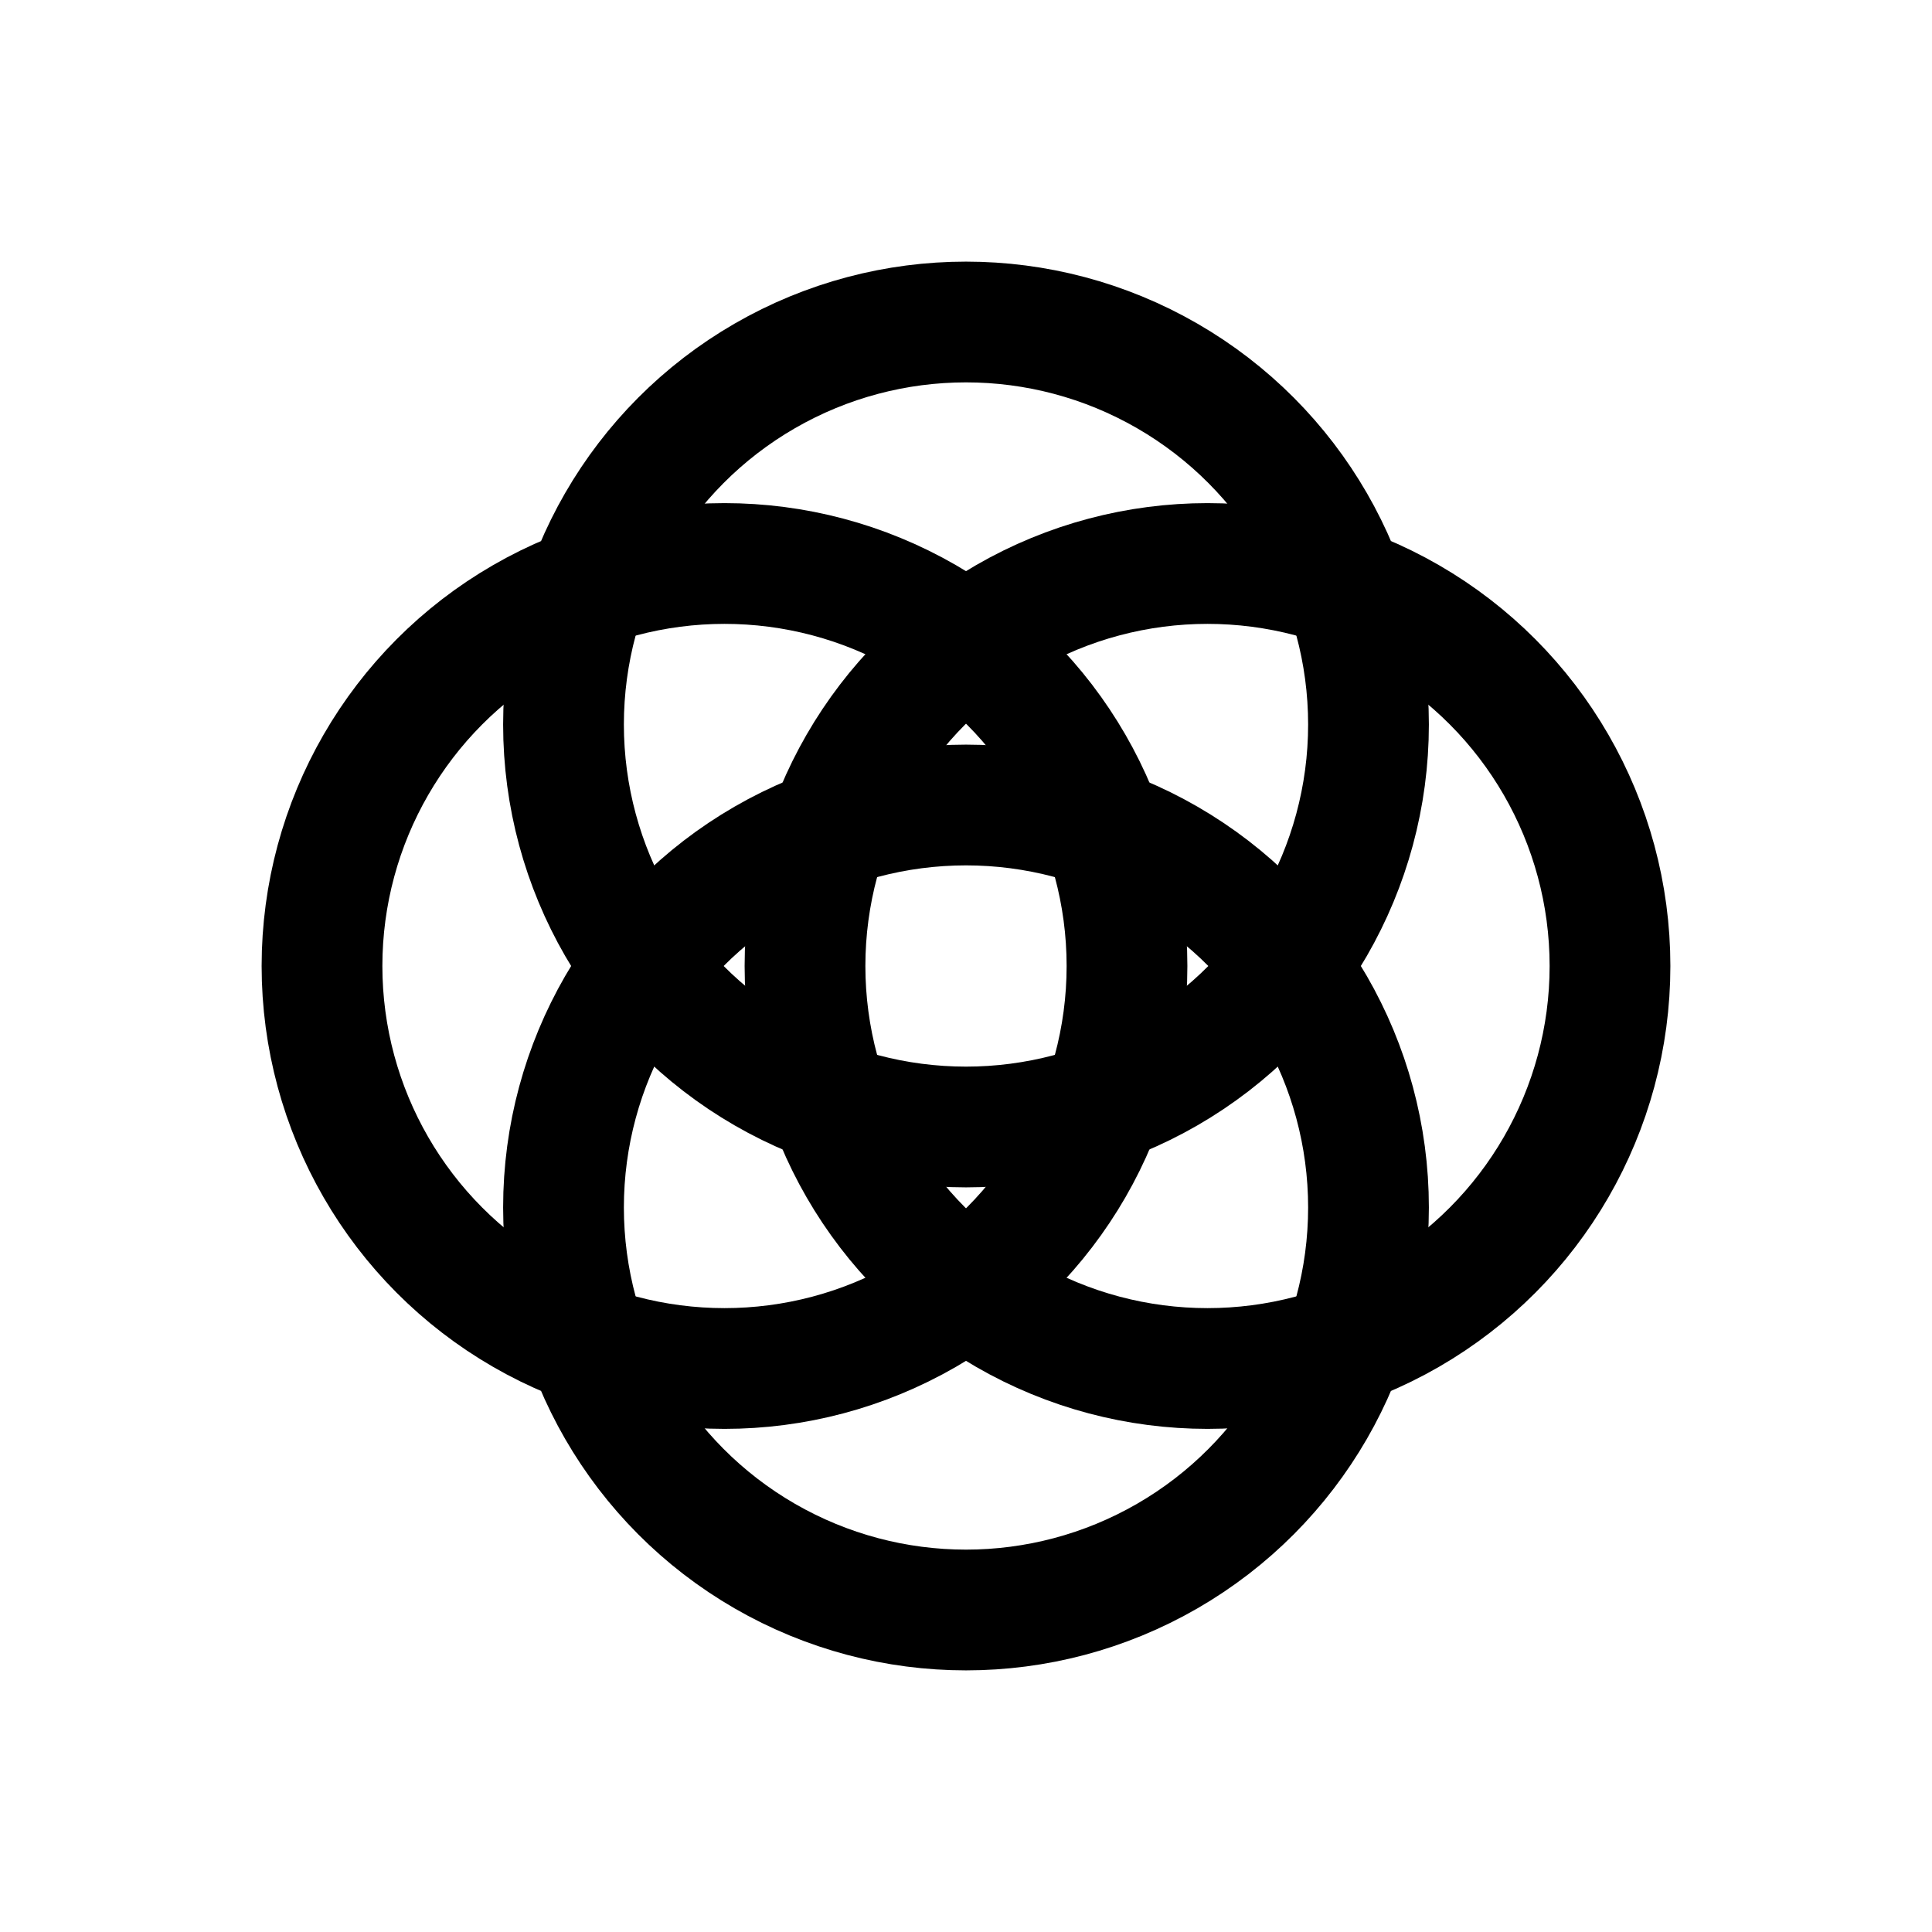 <svg width="48" height="48" viewBox="0 0 24 24" fill="none" xmlns="http://www.w3.org/2000/svg">
  <g stroke="black" stroke-width="1.5" stroke-linecap="round" stroke-linejoin="round">
    <!-- Top Circle -->
    <circle cx="12" cy="9" r="5"/>
    
    <!-- Bottom Circle -->
    <circle cx="12" cy="15" r="5"/>
    
    <!-- Left Circle -->
    <circle cx="9" cy="12" r="5"/>
    
    <!-- Right Circle -->
    <circle cx="15" cy="12" r="5"/>
  </g>
</svg>
